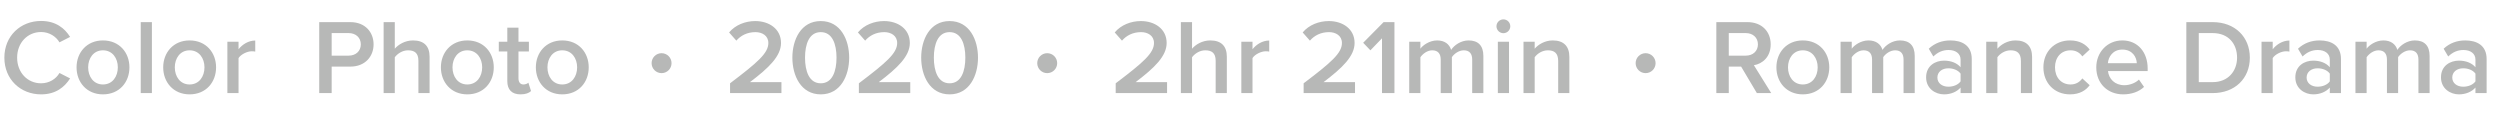 <svg width="376" height="19" viewBox="0 0 376 19" fill="none" xmlns="http://www.w3.org/2000/svg">
<path d="M6.176 14.192C8.416 14.192 9.728 13.072 10.544 11.792L8.944 10.976C8.432 11.872 7.408 12.528 6.176 12.528C4.144 12.528 2.576 10.912 2.576 8.672C2.576 6.432 4.144 4.816 6.176 4.816C7.408 4.816 8.432 5.488 8.944 6.368L10.544 5.552C9.744 4.272 8.416 3.152 6.176 3.152C3.104 3.152 0.656 5.392 0.656 8.672C0.656 11.952 3.104 14.192 6.176 14.192ZM15.482 14.192C17.962 14.192 19.466 12.352 19.466 10.128C19.466 7.92 17.962 6.08 15.482 6.08C13.034 6.08 11.514 7.92 11.514 10.128C11.514 12.352 13.034 14.192 15.482 14.192ZM15.482 12.704C14.058 12.704 13.258 11.504 13.258 10.128C13.258 8.768 14.058 7.568 15.482 7.568C16.922 7.568 17.722 8.768 17.722 10.128C17.722 11.504 16.922 12.704 15.482 12.704ZM22.846 14V3.328H21.166V14H22.846ZM28.514 14.192C30.994 14.192 32.498 12.352 32.498 10.128C32.498 7.92 30.994 6.08 28.514 6.08C26.066 6.08 24.546 7.92 24.546 10.128C24.546 12.352 26.066 14.192 28.514 14.192ZM28.514 12.704C27.09 12.704 26.29 11.504 26.29 10.128C26.29 8.768 27.09 7.568 28.514 7.568C29.953 7.568 30.753 8.768 30.753 10.128C30.753 11.504 29.953 12.704 28.514 12.704ZM35.877 14V8.736C36.213 8.192 37.157 7.712 37.861 7.712C38.069 7.712 38.245 7.728 38.389 7.76V6.096C37.381 6.096 36.453 6.672 35.877 7.408V6.272H34.197V14H35.877ZM49.883 14V10.016H52.699C54.923 10.016 56.187 8.48 56.187 6.672C56.187 4.864 54.939 3.328 52.699 3.328H48.011V14H49.883ZM54.267 6.672C54.267 7.696 53.499 8.368 52.443 8.368H49.883V4.976H52.443C53.499 4.976 54.267 5.648 54.267 6.672ZM64.609 14V8.528C64.609 6.944 63.777 6.08 62.113 6.08C60.897 6.08 59.889 6.72 59.377 7.328V3.328H57.697V14H59.377V8.608C59.777 8.08 60.513 7.568 61.361 7.568C62.305 7.568 62.929 7.936 62.929 9.136V14H64.609ZM70.279 14.192C72.759 14.192 74.263 12.352 74.263 10.128C74.263 7.92 72.759 6.08 70.279 6.08C67.831 6.08 66.311 7.92 66.311 10.128C66.311 12.352 67.831 14.192 70.279 14.192ZM70.279 12.704C68.855 12.704 68.055 11.504 68.055 10.128C68.055 8.768 68.855 7.568 70.279 7.568C71.719 7.568 72.519 8.768 72.519 10.128C72.519 11.504 71.719 12.704 70.279 12.704ZM78.283 14.192C79.067 14.192 79.563 13.984 79.867 13.696L79.467 12.432C79.339 12.576 79.035 12.704 78.715 12.704C78.235 12.704 77.979 12.32 77.979 11.792V7.744H79.547V6.272H77.979V4.16H76.299V6.272H75.019V7.744H76.299V12.208C76.299 13.488 76.987 14.192 78.283 14.192ZM84.56 14.192C87.04 14.192 88.544 12.352 88.544 10.128C88.544 7.92 87.04 6.08 84.56 6.08C82.112 6.08 80.592 7.92 80.592 10.128C80.592 12.352 82.112 14.192 84.56 14.192ZM84.56 12.704C83.136 12.704 82.336 11.504 82.336 10.128C82.336 8.768 83.136 7.568 84.56 7.568C86 7.568 86.8 8.768 86.8 10.128C86.8 11.504 86 12.704 84.56 12.704Z" fill="#B7B8B7"/>
<circle cx="99.5" cy="9.5" r="1.5" fill="#B7B8B7"/>
<path d="M117.528 14V12.352H112.792C115.656 10.192 117.464 8.432 117.464 6.464C117.464 4.336 115.656 3.168 113.592 3.168C112.104 3.168 110.6 3.744 109.656 4.88L110.744 6.112C111.416 5.344 112.376 4.832 113.624 4.832C114.6 4.832 115.56 5.344 115.56 6.464C115.56 8 113.944 9.392 109.8 12.528V14H117.528ZM119.172 8.672C119.172 11.36 120.452 14.192 123.444 14.192C126.436 14.192 127.716 11.36 127.716 8.672C127.716 5.984 126.436 3.168 123.444 3.168C120.452 3.168 119.172 5.984 119.172 8.672ZM125.812 8.672C125.812 10.704 125.188 12.528 123.444 12.528C121.7 12.528 121.076 10.704 121.076 8.672C121.076 6.64 121.7 4.832 123.444 4.832C125.188 4.832 125.812 6.64 125.812 8.672ZM136.903 14V12.352H132.167C135.031 10.192 136.839 8.432 136.839 6.464C136.839 4.336 135.031 3.168 132.967 3.168C131.479 3.168 129.975 3.744 129.031 4.88L130.119 6.112C130.791 5.344 131.751 4.832 132.999 4.832C133.975 4.832 134.935 5.344 134.935 6.464C134.935 8 133.319 9.392 129.175 12.528V14H136.903ZM138.547 8.672C138.547 11.36 139.827 14.192 142.819 14.192C145.811 14.192 147.091 11.36 147.091 8.672C147.091 5.984 145.811 3.168 142.819 3.168C139.827 3.168 138.547 5.984 138.547 8.672ZM145.187 8.672C145.187 10.704 144.563 12.528 142.819 12.528C141.075 12.528 140.451 10.704 140.451 8.672C140.451 6.64 141.075 4.832 142.819 4.832C144.563 4.832 145.187 6.64 145.187 8.672Z" fill="#B7B8B7"/>
<circle cx="157.5" cy="9.5" r="1.5" fill="#B7B8B7"/>
<path d="M175.528 14V12.352H170.792C173.656 10.192 175.464 8.432 175.464 6.464C175.464 4.336 173.656 3.168 171.592 3.168C170.104 3.168 168.6 3.744 167.656 4.88L168.744 6.112C169.416 5.344 170.376 4.832 171.624 4.832C172.6 4.832 173.56 5.344 173.56 6.464C173.56 8 171.944 9.392 167.8 12.528V14H175.528ZM184.516 14V8.528C184.516 6.944 183.684 6.08 182.02 6.08C180.804 6.08 179.796 6.72 179.284 7.328V3.328H177.604V14H179.284V8.608C179.684 8.08 180.42 7.568 181.268 7.568C182.212 7.568 182.836 7.936 182.836 9.136V14H184.516ZM188.377 14V8.736C188.713 8.192 189.657 7.712 190.361 7.712C190.569 7.712 190.745 7.728 190.889 7.76V6.096C189.881 6.096 188.953 6.672 188.377 7.408V6.272H186.697V14H188.377ZM203.794 14V12.352H199.058C201.922 10.192 203.73 8.432 203.73 6.464C203.73 4.336 201.922 3.168 199.858 3.168C198.37 3.168 196.866 3.744 195.922 4.88L197.01 6.112C197.682 5.344 198.642 4.832 199.89 4.832C200.866 4.832 201.826 5.344 201.826 6.464C201.826 8 200.21 9.392 196.066 12.528V14H203.794ZM209.725 14V3.328H208.093L205.021 6.432L206.109 7.568L207.853 5.76V14H209.725ZM223.099 14V8.416C223.099 6.848 222.299 6.08 220.875 6.08C219.723 6.08 218.699 6.8 218.251 7.504C217.995 6.656 217.291 6.08 216.139 6.08C214.971 6.08 213.947 6.848 213.627 7.328V6.272H211.947V14H213.627V8.608C213.979 8.096 214.667 7.568 215.403 7.568C216.315 7.568 216.683 8.128 216.683 8.96V14H218.363V8.592C218.699 8.096 219.403 7.568 220.155 7.568C221.051 7.568 221.419 8.128 221.419 8.96V14H223.099ZM226.108 4.992C226.684 4.992 227.148 4.528 227.148 3.952C227.148 3.376 226.684 2.912 226.108 2.912C225.548 2.912 225.068 3.376 225.068 3.952C225.068 4.528 225.548 4.992 226.108 4.992ZM226.956 14V6.272H225.276V14H226.956ZM236.031 14V8.56C236.031 6.976 235.199 6.08 233.535 6.08C232.319 6.08 231.327 6.72 230.815 7.328V6.272H229.135V14H230.815V8.608C231.199 8.08 231.935 7.568 232.799 7.568C233.743 7.568 234.351 7.968 234.351 9.168V14H236.031Z" fill="#B7B8B7"/>
<circle cx="247.5" cy="9.5" r="1.5" fill="#B7B8B7"/>
<path d="M266.392 14L263.784 9.808C265.064 9.6 266.312 8.576 266.312 6.672C266.312 4.704 264.936 3.328 262.824 3.328H258.136V14H260.008V10.016H261.864L264.232 14H266.392ZM264.392 6.672C264.392 7.696 263.624 8.368 262.568 8.368H260.008V4.976H262.568C263.624 4.976 264.392 5.648 264.392 6.672ZM271.139 14.192C273.619 14.192 275.123 12.352 275.123 10.128C275.123 7.92 273.619 6.08 271.139 6.08C268.691 6.08 267.171 7.92 267.171 10.128C267.171 12.352 268.691 14.192 271.139 14.192ZM271.139 12.704C269.715 12.704 268.914 11.504 268.914 10.128C268.914 8.768 269.715 7.568 271.139 7.568C272.579 7.568 273.379 8.768 273.379 10.128C273.379 11.504 272.579 12.704 271.139 12.704ZM287.974 14V8.416C287.974 6.848 287.174 6.08 285.75 6.08C284.598 6.08 283.574 6.8 283.126 7.504C282.87 6.656 282.166 6.08 281.014 6.08C279.846 6.08 278.822 6.848 278.502 7.328V6.272H276.822V14H278.502V8.608C278.854 8.096 279.542 7.568 280.278 7.568C281.19 7.568 281.558 8.128 281.558 8.96V14H283.238V8.592C283.574 8.096 284.278 7.568 285.03 7.568C285.926 7.568 286.294 8.128 286.294 8.96V14H287.974ZM296.551 14V8.88C296.551 6.8 295.047 6.08 293.335 6.08C292.103 6.08 290.983 6.48 290.087 7.328L290.775 8.496C291.447 7.84 292.199 7.52 293.062 7.52C294.135 7.52 294.871 8.064 294.871 8.96V10.112C294.311 9.456 293.415 9.12 292.375 9.12C291.111 9.12 289.687 9.856 289.687 11.632C289.687 13.344 291.111 14.192 292.375 14.192C293.399 14.192 294.295 13.824 294.871 13.168V14H296.551ZM294.871 12.24C294.487 12.768 293.766 13.04 293.031 13.04C292.087 13.04 291.383 12.496 291.383 11.664C291.383 10.816 292.087 10.272 293.031 10.272C293.766 10.272 294.487 10.544 294.871 11.072V12.24ZM305.625 14V8.56C305.625 6.976 304.793 6.08 303.129 6.08C301.913 6.08 300.921 6.72 300.409 7.328V6.272H298.729V14H300.409V8.608C300.793 8.08 301.529 7.568 302.393 7.568C303.337 7.568 303.945 7.968 303.945 9.168V14H305.625ZM307.327 10.128C307.327 12.48 308.975 14.192 311.327 14.192C312.831 14.192 313.743 13.552 314.287 12.816L313.183 11.792C312.751 12.384 312.159 12.704 311.407 12.704C309.999 12.704 309.071 11.632 309.071 10.128C309.071 8.624 309.999 7.568 311.407 7.568C312.159 7.568 312.751 7.872 313.183 8.48L314.287 7.456C313.743 6.72 312.831 6.08 311.327 6.08C308.975 6.08 307.327 7.792 307.327 10.128ZM315.28 10.128C315.28 12.576 317.008 14.192 319.328 14.192C320.56 14.192 321.696 13.808 322.464 13.072L321.696 11.968C321.152 12.512 320.256 12.816 319.504 12.816C318.048 12.816 317.168 11.856 317.04 10.688H323.008V10.288C323.008 7.856 321.52 6.08 319.2 6.08C316.912 6.08 315.28 7.888 315.28 10.128ZM319.2 7.456C320.72 7.456 321.344 8.592 321.376 9.504H317.024C317.104 8.56 317.76 7.456 319.2 7.456ZM332.792 14C336.12 14 338.376 11.808 338.376 8.672C338.376 5.536 336.12 3.328 332.792 3.328H328.824V14H332.792ZM330.696 4.976H332.792C335.176 4.976 336.456 6.608 336.456 8.672C336.456 10.688 335.112 12.352 332.792 12.352H330.696V4.976ZM341.815 14V8.736C342.151 8.192 343.095 7.712 343.799 7.712C344.007 7.712 344.183 7.728 344.327 7.76V6.096C343.319 6.096 342.391 6.672 341.815 7.408V6.272H340.135V14H341.815ZM352.082 14V8.88C352.082 6.8 350.578 6.08 348.866 6.08C347.634 6.08 346.514 6.48 345.618 7.328L346.306 8.496C346.978 7.84 347.73 7.52 348.594 7.52C349.666 7.52 350.402 8.064 350.402 8.96V10.112C349.842 9.456 348.946 9.12 347.906 9.12C346.642 9.12 345.218 9.856 345.218 11.632C345.218 13.344 346.642 14.192 347.906 14.192C348.93 14.192 349.826 13.824 350.402 13.168V14H352.082ZM350.402 12.24C350.018 12.768 349.298 13.04 348.562 13.04C347.618 13.04 346.914 12.496 346.914 11.664C346.914 10.816 347.618 10.272 348.562 10.272C349.298 10.272 350.018 10.544 350.402 11.072V12.24ZM365.412 14V8.416C365.412 6.848 364.612 6.08 363.188 6.08C362.036 6.08 361.012 6.8 360.564 7.504C360.308 6.656 359.604 6.08 358.452 6.08C357.284 6.08 356.26 6.848 355.94 7.328V6.272H354.26V14H355.94V8.608C356.292 8.096 356.98 7.568 357.716 7.568C358.628 7.568 358.996 8.128 358.996 8.96V14H360.676V8.592C361.012 8.096 361.716 7.568 362.468 7.568C363.364 7.568 363.732 8.128 363.732 8.96V14H365.412ZM373.988 14V8.88C373.988 6.8 372.484 6.08 370.772 6.08C369.54 6.08 368.42 6.48 367.524 7.328L368.212 8.496C368.884 7.84 369.636 7.52 370.5 7.52C371.572 7.52 372.308 8.064 372.308 8.96V10.112C371.748 9.456 370.852 9.12 369.812 9.12C368.548 9.12 367.124 9.856 367.124 11.632C367.124 13.344 368.548 14.192 369.812 14.192C370.836 14.192 371.732 13.824 372.308 13.168V14H373.988ZM372.308 12.24C371.924 12.768 371.204 13.04 370.468 13.04C369.524 13.04 368.82 12.496 368.82 11.664C368.82 10.816 369.524 10.272 370.468 10.272C371.204 10.272 371.924 10.544 372.308 11.072V12.24Z" fill="#B7B8B7"/>
</svg>
